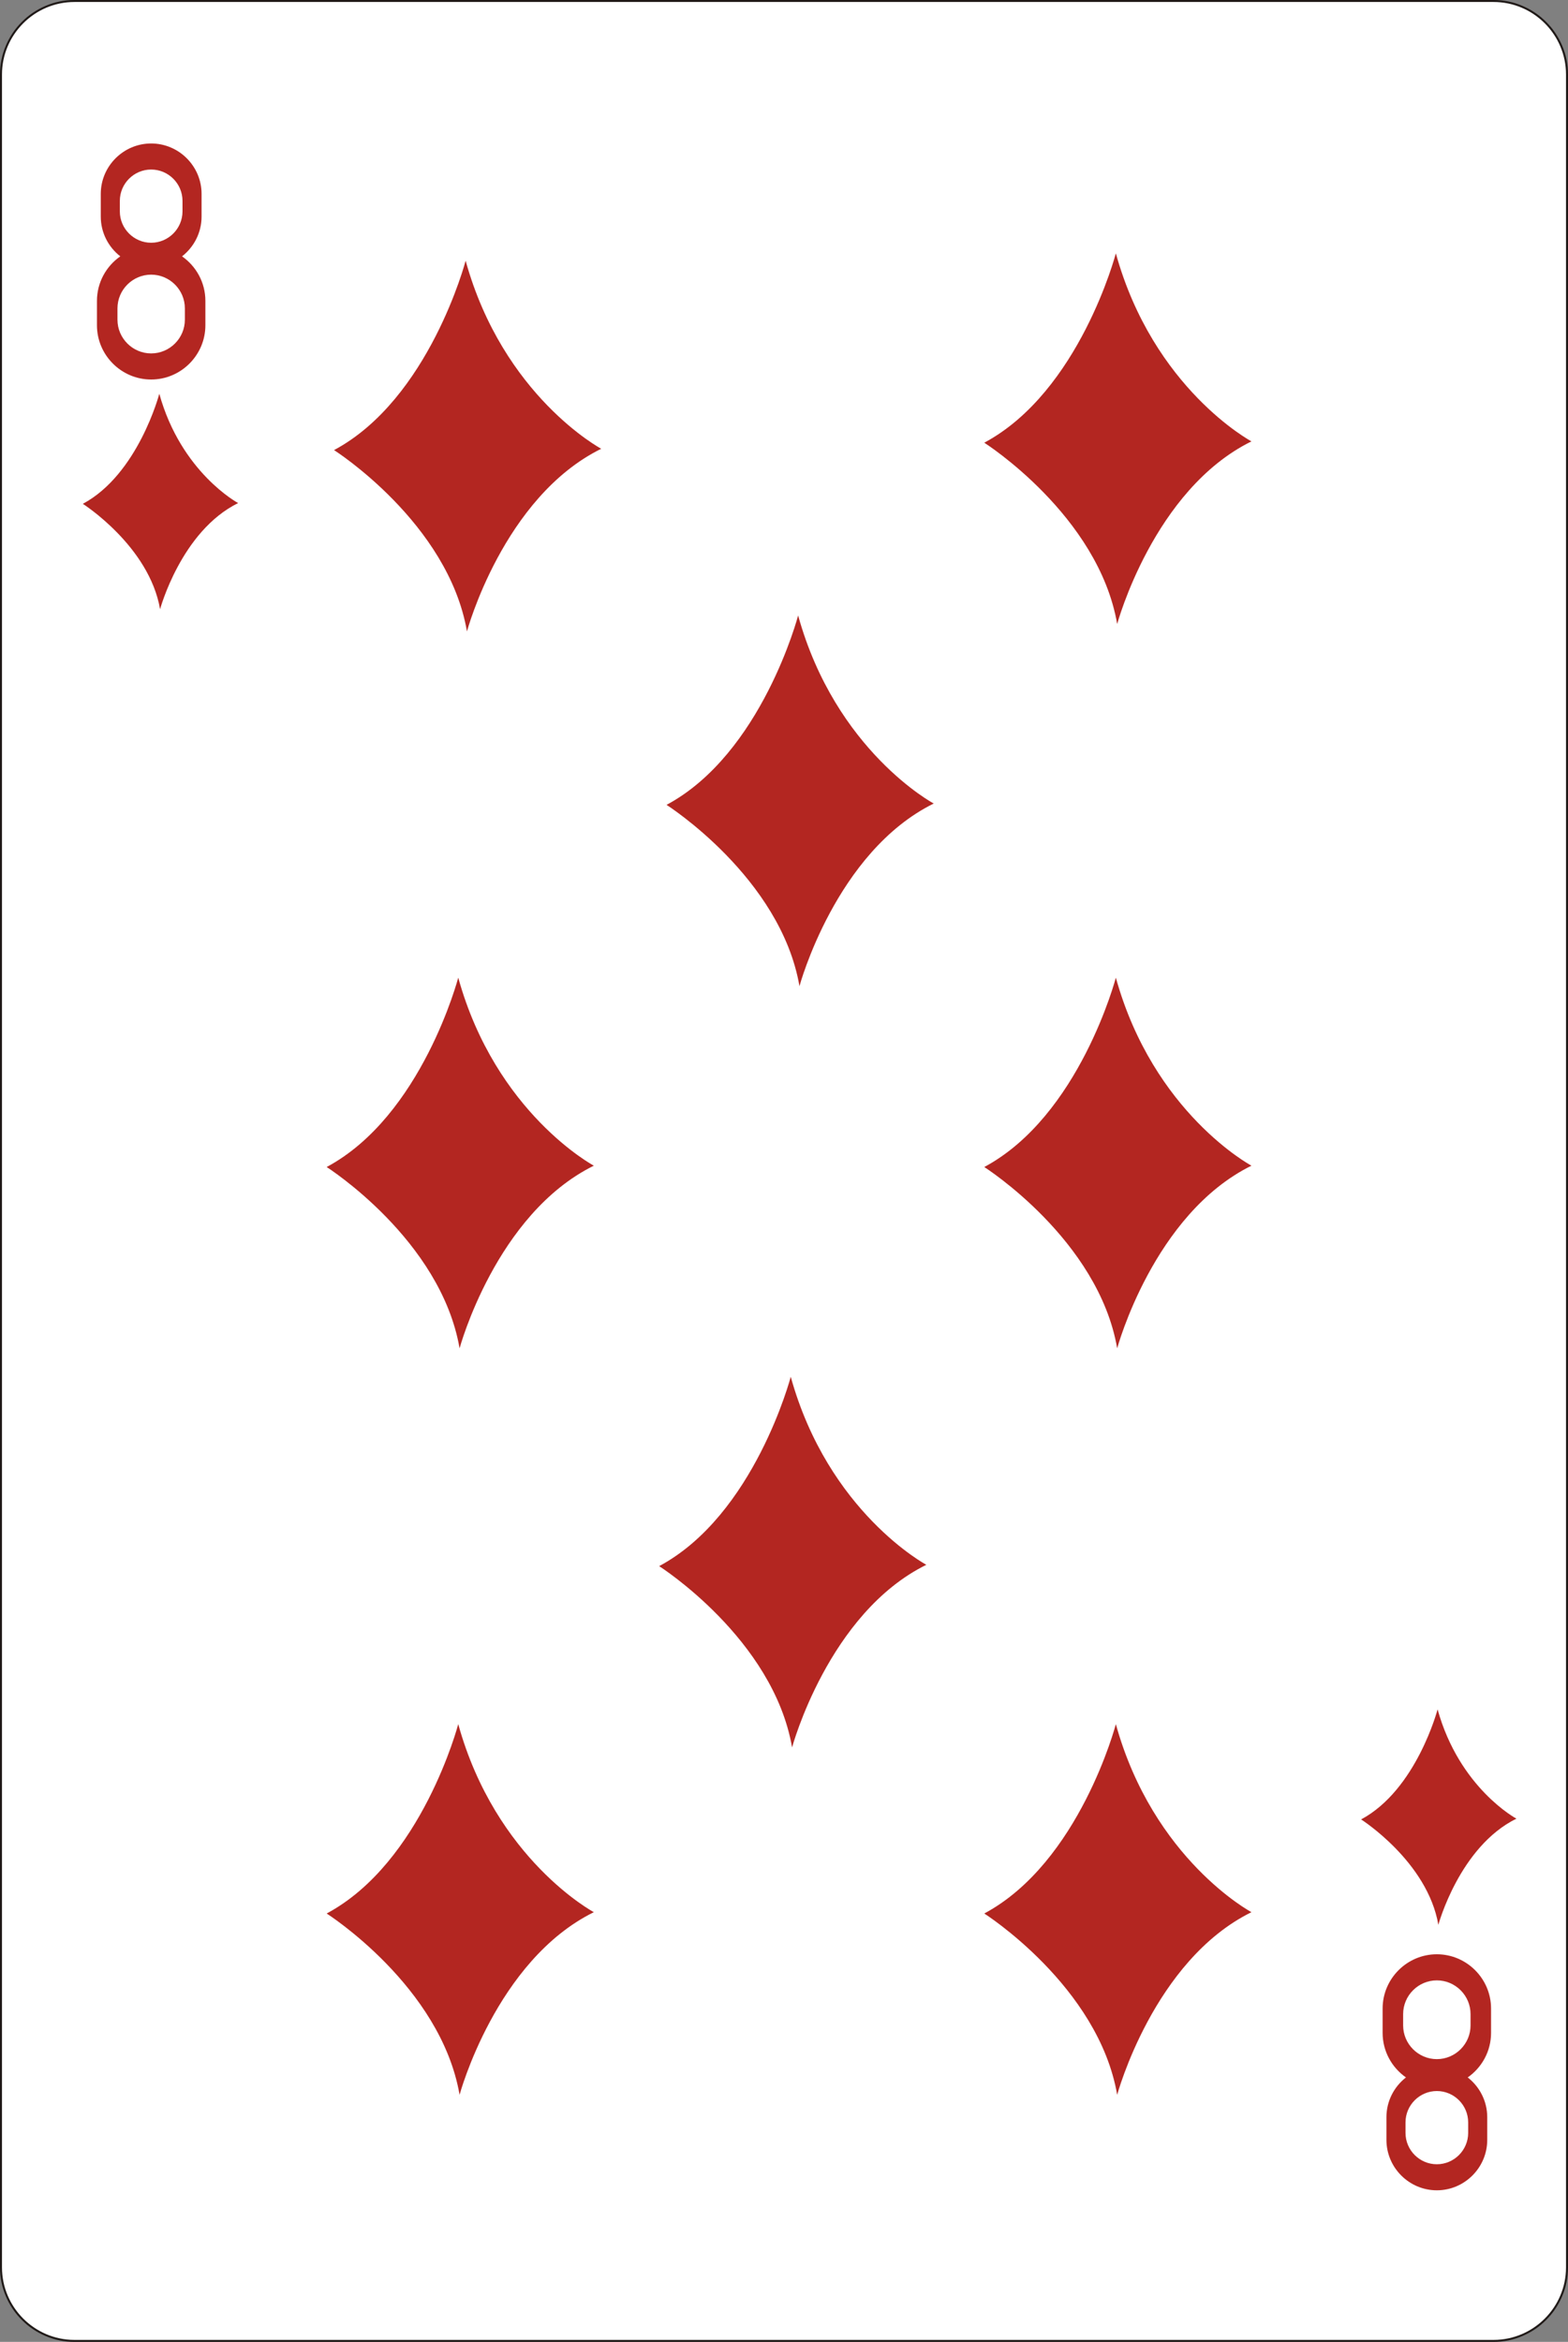 <?xml version="1.0" encoding="UTF-8" standalone="no"?>
<svg
   xmlns:dc="http://purl.org/dc/elements/1.1/"
   xmlns:cc="http://creativecommons.org/ns#"
   xmlns:rdf="http://www.w3.org/1999/02/22-rdf-syntax-ns#"
   xmlns:svg="http://www.w3.org/2000/svg"
   xmlns="http://www.w3.org/2000/svg"
   xmlns:sodipodi="http://sodipodi.sourceforge.net/DTD/sodipodi-0.dtd"
   xmlns:inkscape="http://www.inkscape.org/namespaces/inkscape"
   version="1.1"
   id="svg2"
   viewBox="0 0 213.322 318.516"
   height="89.892mm"
   width="60.204mm"
   inkscape:version="0.91 r13725"
   sodipodi:docname="layer29.svg">
  <rect x="0" y="0" width="213.322" height="318.516" fill="#808080" stroke="none"/>
  <sodipodi:namedview
     pagecolor="#ffffff"
     bordercolor="#666666"
     borderopacity="1"
     objecttolerance="10"
     gridtolerance="10"
     guidetolerance="10"
     inkscape:pageopacity="0"
     inkscape:pageshadow="2"
     inkscape:window-width="640"
     inkscape:window-height="480"
     id="namedview20"
     showgrid="false"
     inkscape:zoom="0.74093538"
     inkscape:cx="106.66094"
     inkscape:cy="159.25825"
     inkscape:window-x="0"
     inkscape:window-y="0"
     inkscape:window-maximized="0"
     inkscape:current-layer="svg2" />
  <defs
     id="defs4" />
  <g
     transform="translate(-265.386,-366.923)"
     id="layer29">
    <g
       id="g28676"
       transform="translate(-291.508,-1267.108)">
      <path
         d="m 567.016,1634.166 193.078,0 c 5.493,0 9.987,4.494 9.987,9.987 l 0,298.273 c 0,5.493 -4.494,9.987 -9.987,9.987 l -193.078,0 c -5.493,0 -9.987,-4.494 -9.987,-9.987 l 0,-298.273 c 0,-5.493 4.494,-9.987 9.987,-9.987 z"
         style="fill:#ffffff;fill-opacity:1;fill-rule:evenodd;stroke:#1f1917;stroke-width:0.27;stroke-linecap:butt;stroke-linejoin:miter;stroke-miterlimit:10;stroke-dasharray:none;stroke-opacity:1"
         id="path11246"
         inkscape:connector-curvature="0" />
      <path
         d="m 620.241,1669.493 c 0,0 -4.932,18.815 -17.901,25.755 0,0 15.526,9.864 18.083,24.659 0,0 4.931,-18.265 18.266,-24.841 0,0 -13.335,-7.124 -18.448,-25.573"
         style="fill:#b32621;fill-opacity:1;fill-rule:evenodd;stroke:none"
         id="path11248"
         inkscape:connector-curvature="0" />
      <path
         d="m 708.702,1668.488 c 0,0 -4.932,18.815 -17.901,25.755 0,0 15.526,9.864 18.083,24.659 0,0 4.932,-18.265 18.267,-24.841 0,0 -13.335,-7.124 -18.449,-25.573"
         style="fill:#b32621;fill-opacity:1;fill-rule:evenodd;stroke:none"
         id="path11250"
         inkscape:connector-curvature="0" />
      <path
         d="m 708.702,1767.001 c 0,0 -4.932,18.815 -17.901,25.755 0,0 15.526,9.864 18.083,24.659 0,0 4.932,-18.265 18.267,-24.841 0,0 -13.335,-7.124 -18.449,-25.573"
         style="fill:#b32621;fill-opacity:1;fill-rule:evenodd;stroke:none"
         id="path11252"
         inkscape:connector-curvature="0" />
      <path
         d="m 619.236,1767.001 c 0,0 -4.932,18.815 -17.901,25.755 0,0 15.526,9.864 18.083,24.659 0,0 4.931,-18.265 18.266,-24.841 0,0 -13.335,-7.124 -18.448,-25.573"
         style="fill:#b32621;fill-opacity:1;fill-rule:evenodd;stroke:none"
         id="path11254"
         inkscape:connector-curvature="0" />
      <path
         d="m 708.702,1868.53 c 0,0 -4.932,18.815 -17.901,25.755 0,0 15.526,9.864 18.083,24.659 0,0 4.932,-18.265 18.267,-24.841 0,0 -13.335,-7.124 -18.449,-25.574"
         style="fill:#b32621;fill-opacity:1;fill-rule:evenodd;stroke:none"
         id="path11256"
         inkscape:connector-curvature="0" />
      <path
         d="m 619.236,1868.53 c 0,0 -4.932,18.815 -17.901,25.755 0,0 15.526,9.864 18.083,24.659 0,0 4.931,-18.265 18.266,-24.841 0,0 -13.335,-7.124 -18.448,-25.574"
         style="fill:#b32621;fill-opacity:1;fill-rule:evenodd;stroke:none"
         id="path11258"
         inkscape:connector-curvature="0" />
      <path
         d="m 578.567,1687.587 c 0,0 -2.866,10.936 -10.405,14.97 0,0 9.025,5.733 10.511,14.334 0,0 2.866,-10.617 10.618,-14.439 0,0 -7.751,-4.141 -10.724,-14.865"
         style="fill:#b32621;fill-opacity:1;fill-rule:evenodd;stroke:none"
         id="path11260"
         inkscape:connector-curvature="0" />
      <path
         d="m 752.473,1866.519 c 0,0 -2.866,10.936 -10.405,14.97 0,0 9.025,5.733 10.511,14.334 0,0 2.866,-10.617 10.618,-14.439 0,0 -7.751,-4.141 -10.724,-14.865"
         style="fill:#b32621;fill-opacity:1;fill-rule:evenodd;stroke:none"
         id="path11262"
         inkscape:connector-curvature="0" />
      <path
         d="m 581.66,1668.897 c 1.916,1.336 3.176,3.556 3.176,6.054 l 0,3.321 c 0,4.055 -3.319,7.376 -7.376,7.376 l 0,0 c -4.057,0 -7.376,-3.319 -7.376,-7.376 l 0,-3.321 c 0,-2.499 1.26,-4.719 3.175,-6.054 -1.613,-1.257 -2.656,-3.216 -2.656,-5.408 l 0,-3.087 c 0,-3.771 3.085,-6.857 6.857,-6.857 l 0,0 c 3.772,0 6.857,3.087 6.857,6.857 l 0,3.087 c 0,2.191 -1.043,4.15 -2.657,5.408 z m -4.2,-11.809 0,0 c 2.345,0 4.262,1.92 4.262,4.262 l 0,1.435 c 0,2.342 -1.918,4.262 -4.262,4.262 l 0,0 c -2.345,0 -4.262,-1.918 -4.262,-4.262 l 0,-1.435 c 0,-2.344 1.918,-4.262 4.262,-4.262 z m 0,14.298 0,0 c 2.522,0 4.585,2.065 4.585,4.585 l 0,1.543 c 0,2.519 -2.063,4.585 -4.585,4.585 l 0,0 c -2.522,0 -4.585,-2.064 -4.585,-4.585 l 0,-1.543 c 0,-2.522 2.063,-4.585 4.585,-4.585"
         style="fill:#b32621;fill-opacity:1;fill-rule:evenodd;stroke:none"
         id="path11264"
         inkscape:connector-curvature="0" />
      <path
         d="m 748.172,1916.58 c -1.916,-1.336 -3.176,-3.556 -3.176,-6.054 l 0,-3.321 c 0,-4.055 3.319,-7.376 7.376,-7.376 l 0,0 c 4.057,0 7.376,3.319 7.376,7.376 l 0,3.321 c 0,2.499 -1.26,4.719 -3.175,6.054 1.613,1.257 2.656,3.216 2.656,5.408 l 0,3.087 c 0,3.771 -3.085,6.857 -6.857,6.857 l 0,0 c -3.772,0 -6.857,-3.087 -6.857,-6.857 l 0,-3.087 c 0,-2.191 1.043,-4.15 2.657,-5.408 z m 4.2,11.809 0,0 c -2.345,0 -4.262,-1.92 -4.262,-4.262 l 0,-1.435 c 0,-2.342 1.918,-4.262 4.262,-4.262 l 0,0 c 2.345,0 4.262,1.918 4.262,4.262 l 0,1.435 c 0,2.344 -1.918,4.262 -4.262,4.262 z m 0,-14.298 0,0 c -2.522,0 -4.585,-2.065 -4.585,-4.585 l 0,-1.543 c 0,-2.519 2.063,-4.585 4.585,-4.585 l 0,0 c 2.522,0 4.585,2.064 4.585,4.585 l 0,1.543 c 0,2.522 -2.063,4.585 -4.585,4.585"
         style="fill:#b32621;fill-opacity:1;fill-rule:evenodd;stroke:none"
         id="path11266"
         inkscape:connector-curvature="0" />
      <path
         d="m 665.477,1717.744 c 0,0 -4.932,18.815 -17.901,25.755 0,0 15.526,9.864 18.083,24.659 0,0 4.931,-18.265 18.266,-24.841 0,0 -13.335,-7.124 -18.448,-25.573"
         style="fill:#b32621;fill-opacity:1;fill-rule:evenodd;stroke:none"
         id="path11268"
         inkscape:connector-curvature="0" />
      <path
         d="m 664.472,1821.284 c 0,0 -4.932,18.815 -17.901,25.755 0,0 15.526,9.864 18.083,24.659 0,0 4.931,-18.265 18.266,-24.841 0,0 -13.335,-7.124 -18.448,-25.573"
         style="fill:#b32621;fill-opacity:1;fill-rule:evenodd;stroke:none"
         id="path11270"
         inkscape:connector-curvature="0" />
    </g>
  </g>
</svg>
